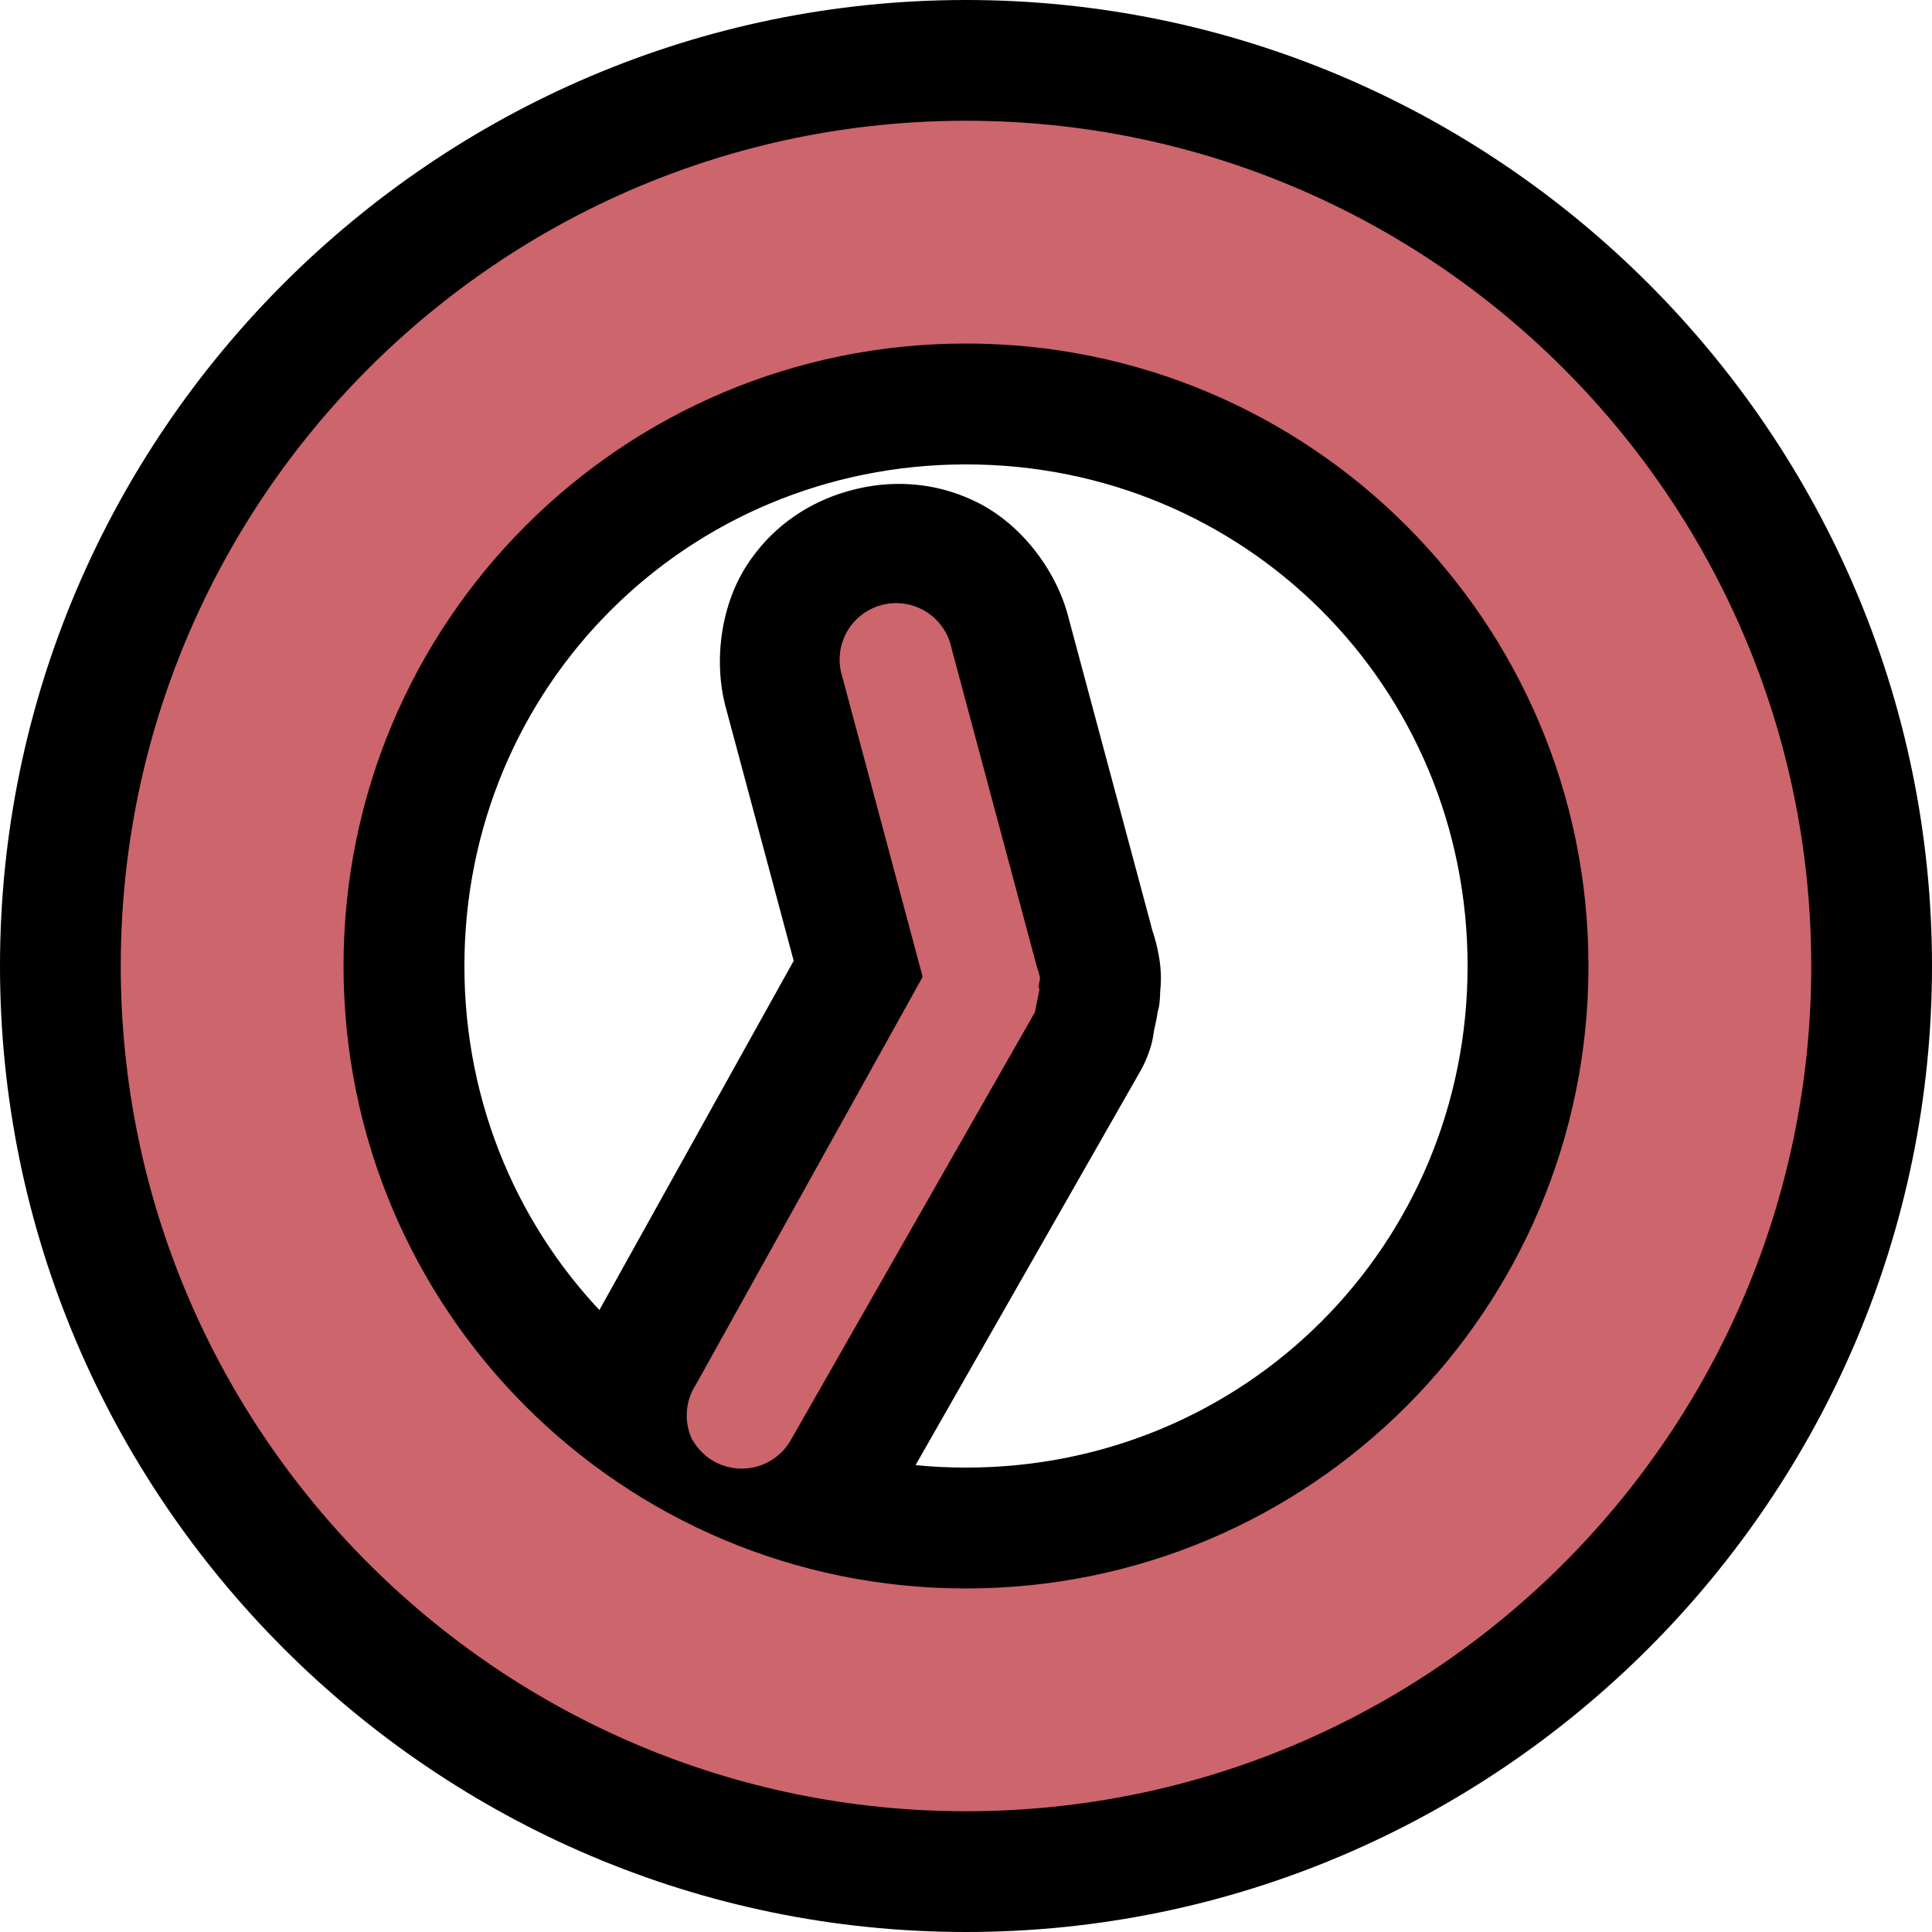 <svg height="16" width="16" xmlns="http://www.w3.org/2000/svg"><g transform="translate(-223 -649)"><path d="m231 649c-4.404 0-8 3.596-8 8 0 4.404 3.596 8 8 8 4.404 0 8-3.596 8-8 0-4.404-3.596-8-8-8zm0 3.846c2.313 0 4.154 1.842 4.154 4.154s-1.842 4.154-4.154 4.154c-2.313 0-4.154-1.842-4.154-4.154s1.842-4.154 4.154-4.154z"/><path d="m230.047 653.061c-.33.088-.645.286-.861.619-.217.333-.282.805-.17 1.199l.557 2.078-1.682 3.023.035-.059c-.281.432-.313.985-.086 1.447a1 1 0 0 0 .033.059c.546.944 2.025.931 2.553-.023h.002l2.01-3.523a1 1 0 0 0 .096-.227c.012-.042.018-.086.025-.129.01-.045.021-.091.027-.137.004-.021.011-.041.014-.062a1 1 0 0 0 .008-.115 1 1 0 0 0 -.008-.277c-.015-.091-.038-.18-.07-.266l.027.09-.037-.141-.67-2.498c-.1-.397-.392-.773-.746-.953-.354-.18-.727-.194-1.057-.105zm-2.174 8.369a1 1 0 0 0 .379.373z"/><g fill="#cd656c"><path d="m231 650c-3.862 0-7 3.138-7 7 0 3.862 3.138 7 7 7 3.862 0 7-3.138 7-7 0-3.862-3.138-7-7-7zm0 1.845c2.851 0 5.155 2.304 5.155 5.155s-2.304 5.155-5.155 5.155c-2.851 0-5.155-2.304-5.155-5.155s2.304-5.155 5.155-5.155z"/><path d="m228.737 660.928a.468.468 75 0 0 .815-.007l2.017-3.535a.468.468 75 0 0 .013-.064.468.468 75 0 0 .013-.064.468.468 75 0 0 .013-.064.468.468 75 0 0 -.008-.028.468.468 75 0 0 .013-.064.468.468 75 0 0 -.023-.085l-.038-.141-.673-2.512a.468.468 75 1 0 -.903.242l.665 2.484-1.878 3.377a.468.468 75 0 0 -.028.461z"/></g></g></svg>